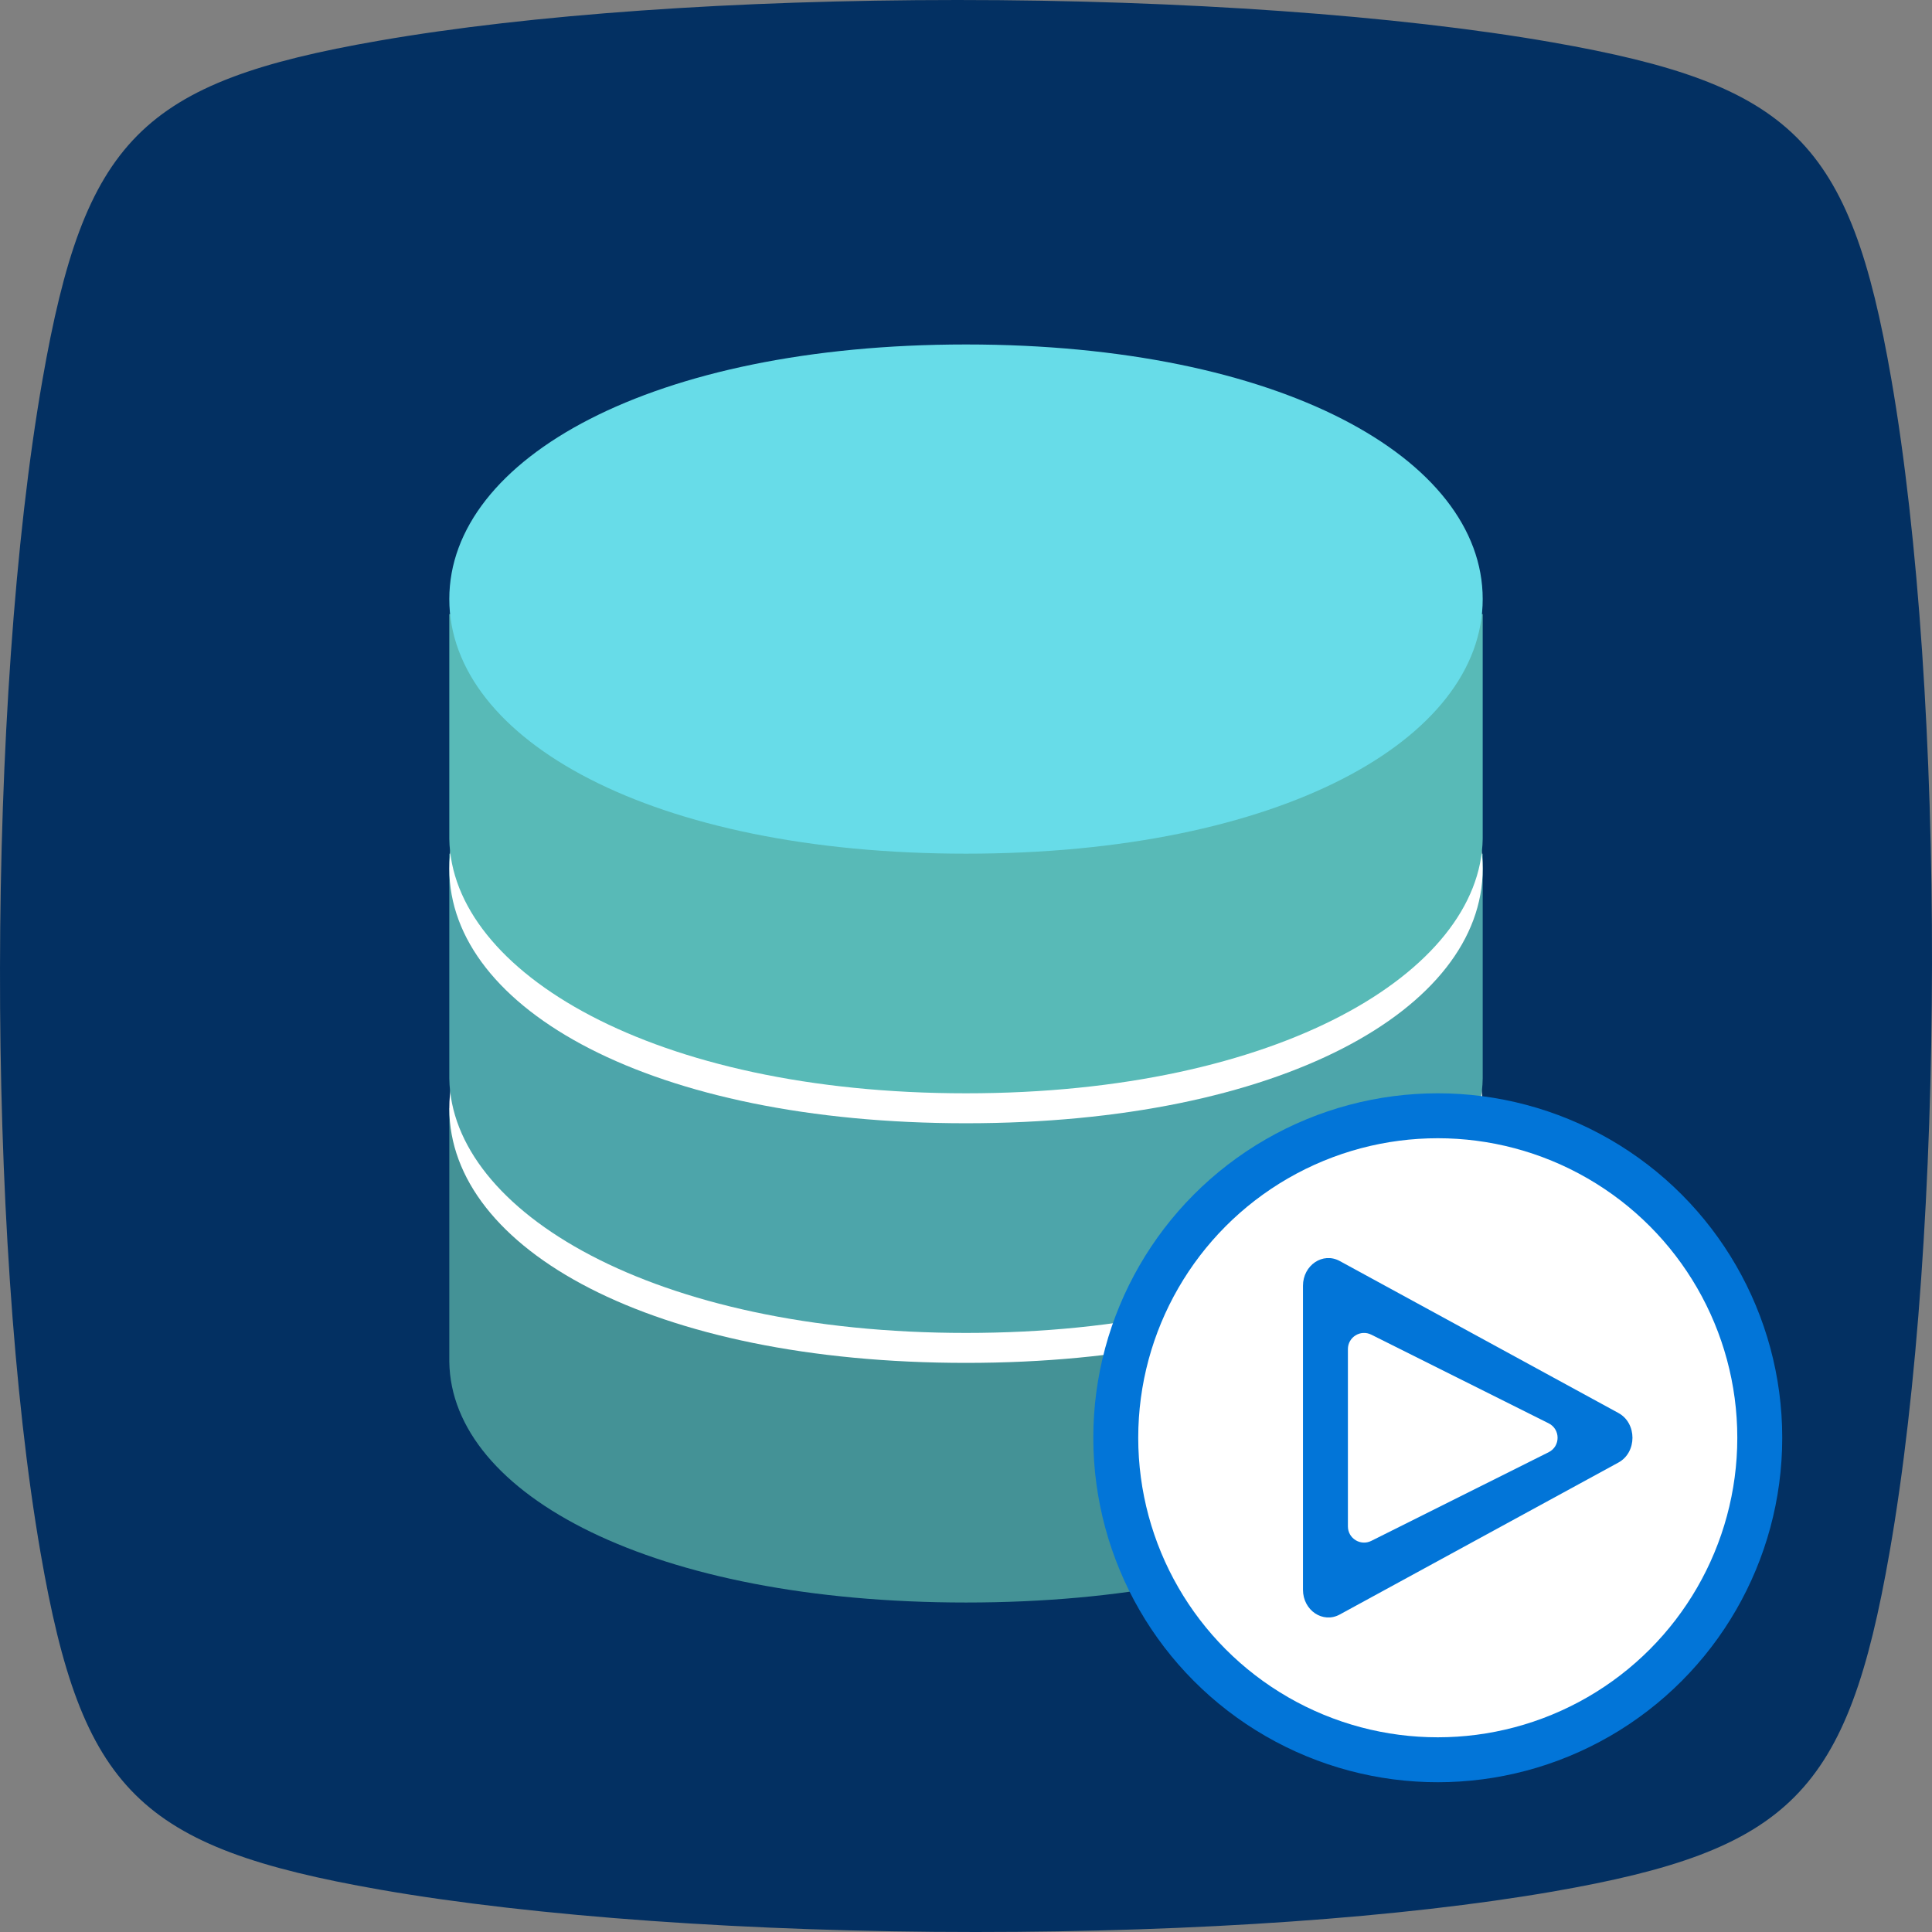 <?xml version="1.0" encoding="UTF-8" standalone="no"?>
<svg width="129px" height="129px" viewBox="0 0 129 129" version="1.1" xmlns="http://www.w3.org/2000/svg" xmlns:xlink="http://www.w3.org/1999/xlink">
    <rect x="0" y="0" width="129" height="129" fill="#808080" stroke="none"/>
    <!-- Generator: Sketch 46.2 (44496) - http://www.bohemiancoding.com/sketch -->
    <title>数据库脚本执行</title>
    <desc>Created with Sketch.</desc>
    <defs></defs>
    <g id="Page-1" stroke="none" stroke-width="1" fill="none" fill-rule="evenodd">
        <g id="数据库脚本执行">
            <path d="M126.282,25.301 C123.525,9.421 119.714,5.639 103.619,2.822 C93.372,1.028 78.907,0 63.939,0 C49.103,0 35.382,0.966 25.306,2.717 C9.426,5.477 5.644,9.29 2.832,25.382 C-0.895,46.692 -0.951,82.554 2.71,103.694 C5.46,119.573 9.273,123.353 25.373,126.173 C35.646,127.97 50.141,129 65.14,129 L65.142,129 C79.942,129 93.636,128.04 103.697,126.297 C119.579,123.535 123.362,119.724 126.17,103.627 C129.899,82.314 129.95,46.444 126.282,25.301" id="Shape" fill="#033062" fill-rule="nonzero"></path>
            <g id="数据库" transform="translate(30, 23)" fill-rule="nonzero">
                <path d="M0,51 L0,67.927 C0.13,76.812 13.599,84 34.5,84 C55.401,84 68.859,76.812 69,67.927 L69,51 L0,51 L0,51 Z" id="Shape" fill="#449296"></path>
                <path d="M69,51 C69,60.388 55.479,68 34.5,68 C13.52,68 0,60.388 0,51 C0,41.613 13.52,34 34.5,34 C55.479,34 69,41.603 69,51 Z" id="Shape" fill="#FFFFFF"></path>
                <path d="M0,34 L0,49.006 C0.13,57.877 13.599,66 34.5,66 C55.401,66 68.859,57.877 69,49.006 L69,34 L0,34 Z" id="Shape" fill="#4DA5AA"></path>
                <path d="M69,35 C69,44.387 55.479,52 34.5,52 C13.52,52 0,44.388 0,35 C0,25.612 13.521,18 34.5,18 C55.479,18 69,25.603 69,35 Z" id="Shape" fill="#FFFFFF"></path>
                <path d="M0,18 L0,33.006 C0.13,41.877 13.599,50 34.5,50 C55.401,50 68.859,41.877 69,33.006 L69,18 L0,18 Z" id="Shape" fill="#58BAB7"></path>
                <path d="M69,17 C69,26.388 55.479,34 34.5,34 C13.52,34 0,26.388 0,17 C0,7.612 13.52,0 34.5,0 C55.479,0 69,7.603 69,17 Z" id="Shape" fill="#67DCE8"></path>
            </g>
            <g id="执行" transform="translate(73, 73)">
                <circle id="Oval-4" fill="#0275D8" cx="23" cy="23" r="23"></circle>
                <circle id="Oval-4" fill="#FFFFFF" cx="23" cy="23" r="20"></circle>
                <path d="M35.063,21.346 C36.312,22.027 36.312,23.973 35.063,24.654 L16.454,34.802 C15.326,35.417 14,34.523 14,33.148 L14,12.852 C14,11.477 15.326,10.583 16.454,11.198 L35.063,21.346 Z M30.404,22.035 L18.561,16.115 C17.844,15.757 17,16.278 17,17.08 L17,28.92 C17,29.722 17.844,30.243 18.561,29.885 L30.404,23.965 C31.199,23.567 31.199,22.433 30.404,22.035 Z" id="Combined-Shape" fill="#0275D8" fill-rule="nonzero"></path>
            </g>
        </g>
    </g>
</svg>